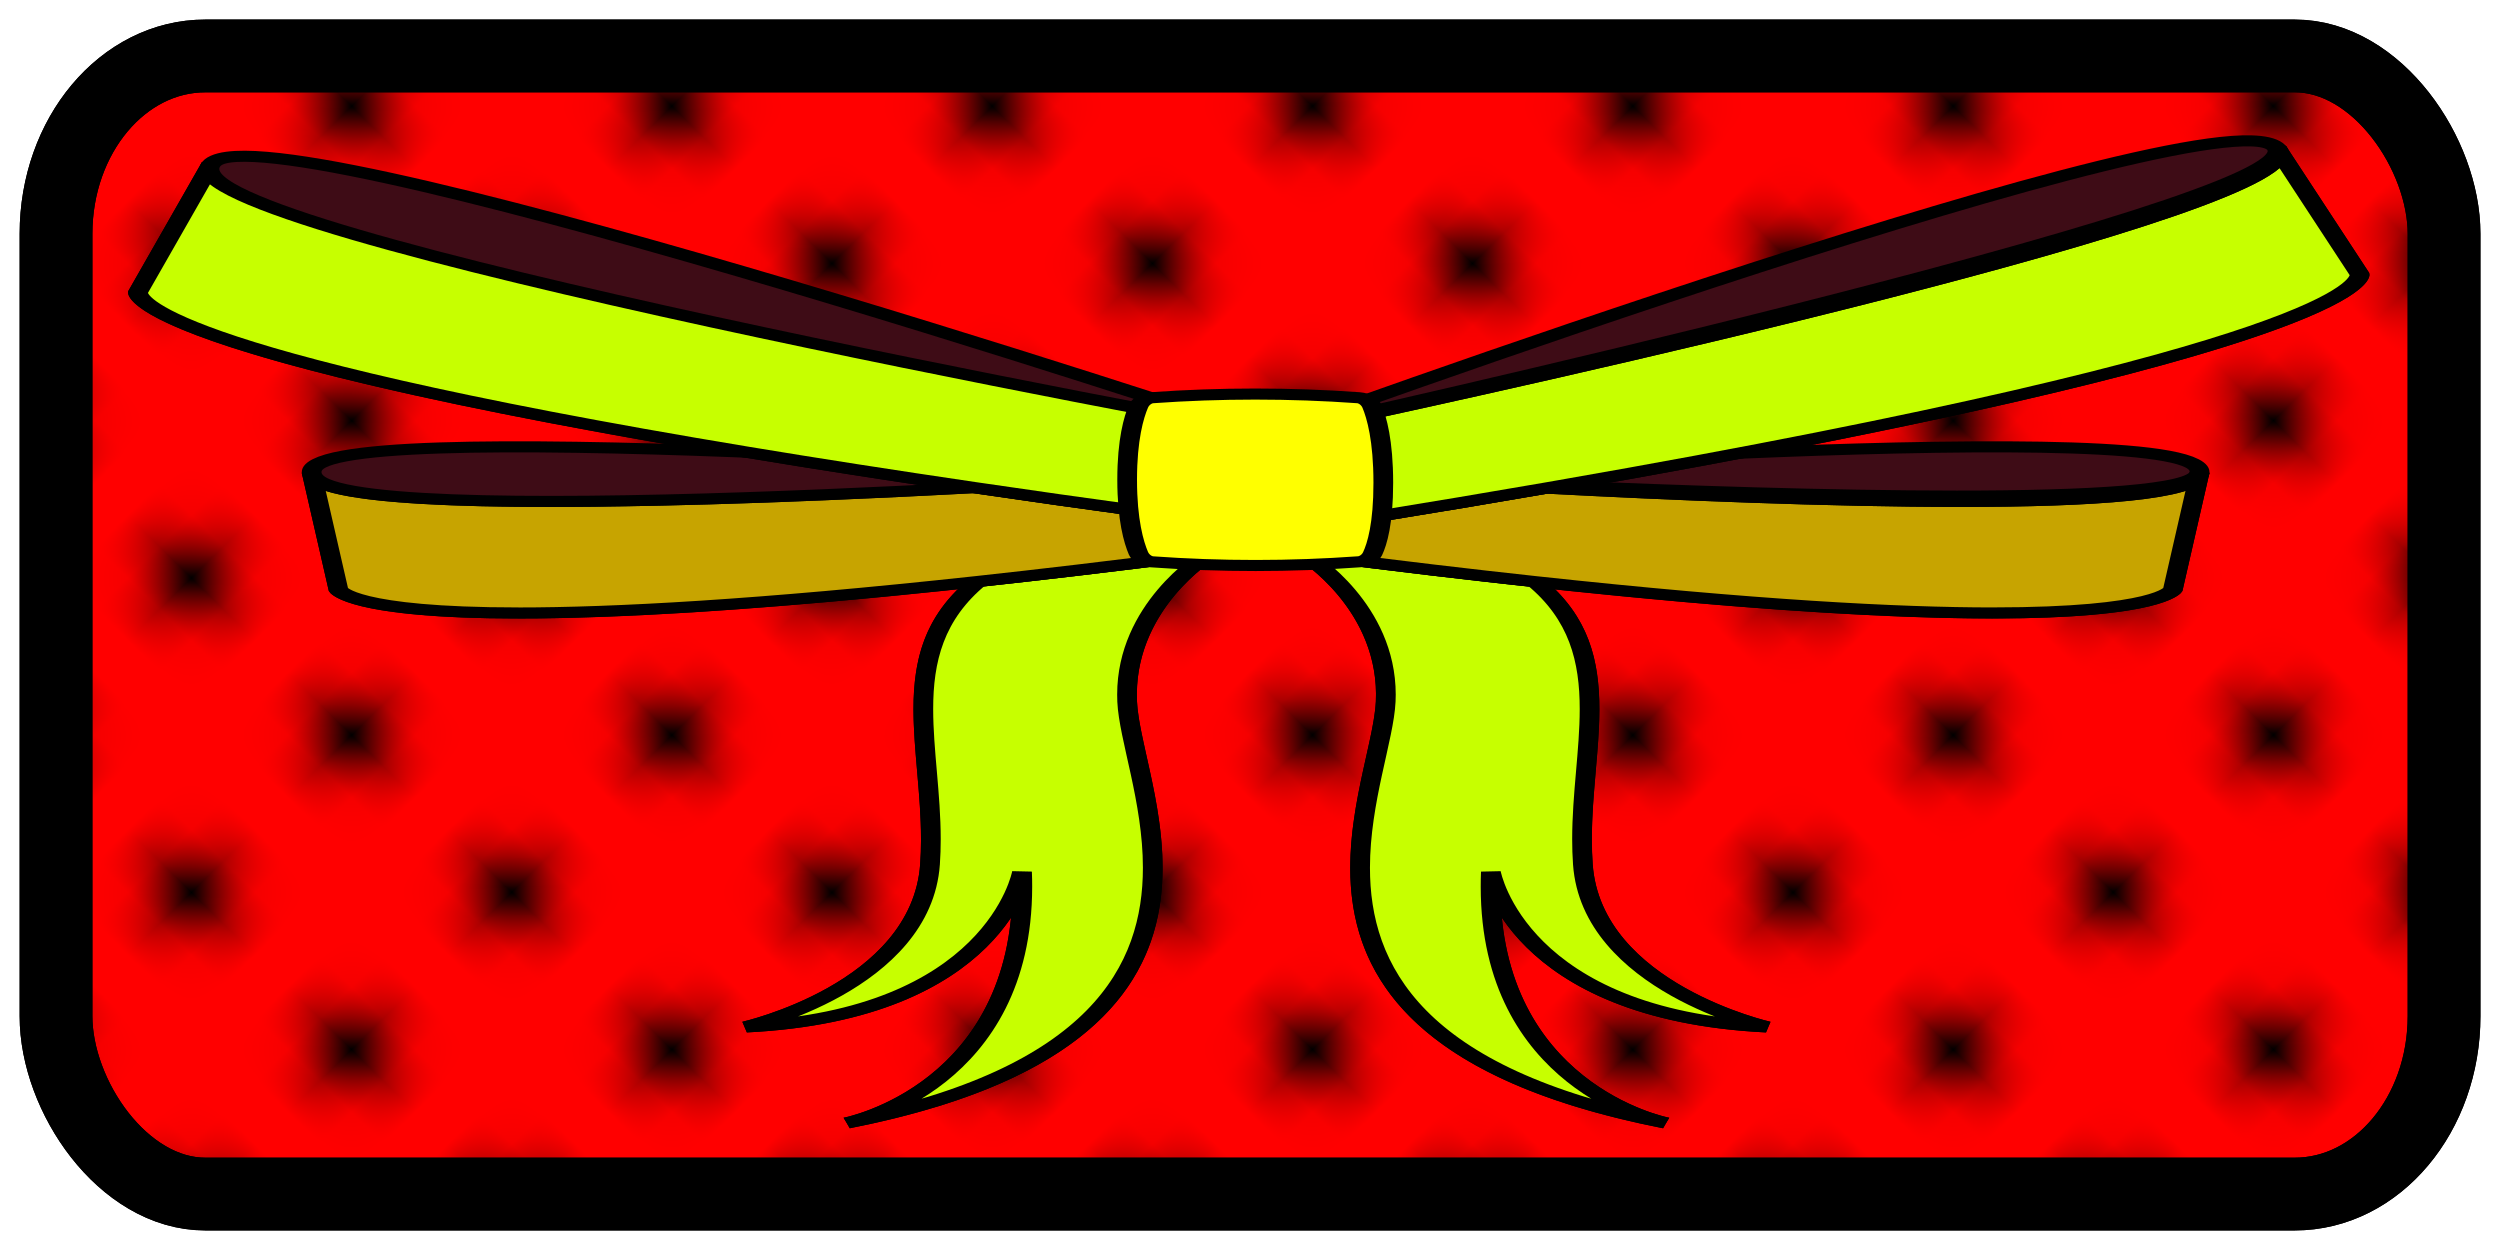 <?xml version="1.0" encoding="UTF-8" standalone="no"?>
<svg
   inkscape:export-ydpi="96"
   inkscape:export-xdpi="96"
   inkscape:export-filename="C:\Users\private\git\BreakWall\brick_red_pop.png"
   sodipodi:docname="ribbon_64_32.svg"
   inkscape:version="1.2.2 (b0a8486541, 2022-12-01)"
   id="svg880"
   version="1.1"
   viewBox="0 0 16.933 8.467"
   height="32"
   width="64"
   xmlns:inkscape="http://www.inkscape.org/namespaces/inkscape"
   xmlns:sodipodi="http://sodipodi.sourceforge.net/DTD/sodipodi-0.dtd"
   xmlns:xlink="http://www.w3.org/1999/xlink"
   xmlns="http://www.w3.org/2000/svg"
   xmlns:svg="http://www.w3.org/2000/svg"
   xmlns:rdf="http://www.w3.org/1999/02/22-rdf-syntax-ns#"
   xmlns:cc="http://creativecommons.org/ns#"
   xmlns:dc="http://purl.org/dc/elements/1.1/">
  <defs
     id="defs874">
    <pattern
       inkscape:collect="always"
       xlink:href="#pattern2455"
       id="pattern3533"
       patternTransform="matrix(0.217,0.213,-0.217,0.213,20.825,4.978)" />
    <pattern
       inkscape:collect="always"
       xlink:href="#pattern2455"
       id="pattern3432"
       patternTransform="translate(21,5)" />
    <pattern
       patternUnits="userSpaceOnUse"
       width="5"
       height="5"
       patternTransform="translate(21,5)"
       id="pattern2455">
      <rect
         style="fill:none;fill-opacity:1;fill-rule:evenodd;stroke:none;stroke-width:0.211;stroke-linecap:round;stroke-linejoin:round;stroke-miterlimit:4;stroke-dasharray:none;stroke-opacity:1"
         id="rect2443"
         width="5"
         height="5"
         x="0"
         y="0" />
      <ellipse
         style="fill:#000000;fill-opacity:1;fill-rule:evenodd;stroke:none;stroke-width:0.159;stroke-linecap:round;stroke-linejoin:round;stroke-miterlimit:4;stroke-dasharray:none;stroke-opacity:1"
         id="path2453"
         cx="2.5"
         cy="2.5"
         rx="0.921"
         ry="0.921" />
    </pattern>
  </defs>
  <sodipodi:namedview
     id="base"
     pagecolor="#ffffff"
     bordercolor="#666666"
     borderopacity="1.0"
     inkscape:pageopacity="0.0"
     inkscape:pageshadow="2"
     inkscape:zoom="13.521173"
     inkscape:cx="24.960852"
     inkscape:cy="23.962418"
     inkscape:document-units="mm"
     inkscape:current-layer="layer1"
     inkscape:document-rotation="0"
     showgrid="true"
     units="px"
     inkscape:showpageshadow="false"
     inkscape:pagecheckerboard="true"
     inkscape:window-width="1920"
     inkscape:window-height="1011"
     inkscape:window-x="0"
     inkscape:window-y="0"
     inkscape:window-maximized="1"
     inkscape:deskcolor="#d1d1d1">
    <inkscape:grid
       type="xygrid"
       id="grid1443"
       empcolor="#00ff00"
       empopacity="0.267" />
  </sodipodi:namedview>
  <g
     inkscape:label="Layer 1 copy"
     inkscape:groupmode="layer"
     id="g1449"
     style="display:inline">
    <g
       id="g4894">
      <rect
         style="display:inline;fill:#ff0000;fill-opacity:1;fill-rule:evenodd;stroke:#000000;stroke-width:0.493;stroke-linecap:round;stroke-linejoin:round;stroke-miterlimit:4;stroke-dasharray:none;stroke-opacity:1"
         id="rect1445"
         width="16.175"
         height="7.709"
         x="0.379"
         y="0.379"
         ry="1.204"
         rx="1.011" />
      <rect
         style="fill:url(#pattern3533);fill-opacity:1;fill-rule:evenodd;stroke:#000000;stroke-width:0.493;stroke-linecap:round;stroke-linejoin:round;stroke-miterlimit:4;stroke-dasharray:none"
         id="rect1447"
         width="16.176"
         height="7.709"
         x="0.379"
         y="0.379"
         ry="1.205"
         rx="1.011" />
      <rect
         style="fill:none;stroke:none"
         width="1"
         height="1"
         x="12"
         y="7"
         id="rect1464"
         transform="scale(0.265)" />
    </g>
  </g>
  <g
     inkscape:groupmode="layer"
     id="layer2"
     inkscape:label="Pattern_point"
     style="display:none">
    <rect
       style="fill:url(#pattern3432);stroke:none"
       transform="scale(0.265)"
       width="5"
       height="5"
       x="21"
       y="5"
       id="rect2459" />
  </g>
  <g
     inkscape:label="Layer 1"
     inkscape:groupmode="layer"
     id="layer1"
     style="display:inline">
    <g
       id="g896"
       transform="matrix(0.249,0,0,0.14,-5.58,-9.525)"
       style="stroke:#000000;stroke-width:0.536;stroke-dasharray:none;stroke-opacity:1">
      <path
         d="m 57.957,94.955 c 0,0 2.264,2.503 2.145,7.033 -0.119,4.529 -3.933,16.329 7.628,20.382 0,0 -5.006,-1.669 -4.768,-12.158 0,0 0.715,6.913 7.509,7.509 0,0 -4.767,-1.907 -5.006,-7.867 -0.238,-5.96 1.55,-11.562 -2.622,-15.137 l -4.887,0.238"
         style="fill:#ffff00;fill-opacity:1;fill-rule:nonzero;stroke:#000000;stroke-width:0.536;stroke-dasharray:none;stroke-opacity:1"
         id="path235-3" />
      <path
         d="m 55.215,94.955 c 0,0 -2.264,2.503 -2.145,7.033 0.119,4.529 3.933,16.329 -7.628,20.382 0,0 5.006,-1.669 4.768,-12.158 0,0 -0.715,6.913 -7.509,7.509 0,0 4.768,-1.907 5.006,-7.867 0.238,-5.96 -1.549,-11.562 2.622,-15.137 l 4.887,0.238"
         style="fill:#ffff00;fill-opacity:1;fill-rule:nonzero;stroke:#000000;stroke-width:0.536;stroke-dasharray:none;stroke-opacity:1"
         id="path237-6" />
      <path
         d="m 67.731,122.369 c 0,0 -0.003,-9.6e-4 -0.009,-0.003 0.003,0.001 0.006,0.002 0.009,0.003"
         style="fill:#c7ff00;fill-opacity:1;fill-rule:nonzero;stroke:#000000;stroke-width:0.536;stroke-dasharray:none;stroke-opacity:1"
         id="path239-7" />
      <path
         d="m 67.722,122.366 c -6.897,-2.421 -8.316,-7.602 -8.315,-12.347 3.6e-4,-3.202 0.648,-6.207 0.696,-8.031 0.003,-0.115 0.005,-0.228 0.005,-0.341 0.001,-4.314 -2.15,-6.691 -2.15,-6.691 l 0.348,-0.017 c 2.144,0.489 4.092,0.899 5.859,1.24 1.206,1.761 1.484,3.862 1.484,6.168 -3.5e-4,1.975 -0.205,4.101 -0.205,6.291 0,0.404 0.007,0.809 0.023,1.217 0.238,5.959 5.006,7.867 5.006,7.867 -6.793,-0.596 -7.509,-7.509 -7.509,-7.509 -0.006,0.246 -0.008,0.487 -0.008,0.723 0.002,9.594 4.537,11.349 4.767,11.431"
         style="fill:#c7ff00;fill-opacity:1;fill-rule:nonzero;stroke:#000000;stroke-width:0.536;stroke-dasharray:none;stroke-opacity:1"
         id="path241-5" />
      <path
         d="m 45.442,122.369 c 0.003,-9.6e-4 0.006,-0.002 0.009,-0.003 -0.006,0.002 -0.009,0.003 -0.009,0.003"
         style="fill:#c7ff00;fill-opacity:1;fill-rule:nonzero;stroke:#000000;stroke-width:0.536;stroke-dasharray:none;stroke-opacity:1"
         id="path243-3" />
      <path
         d="m 45.451,122.366 c 0.229,-0.083 4.765,-1.837 4.767,-11.431 3.5e-4,-0.236 -0.002,-0.477 -0.008,-0.723 0,0 -0.715,6.913 -7.509,7.509 0,0 4.768,-1.907 5.006,-7.867 0.016,-0.407 0.023,-0.813 0.023,-1.217 -7e-4,-2.191 -0.205,-4.316 -0.205,-6.291 -3.5e-4,-2.31 0.279,-4.415 1.49,-6.178 1.756,-0.339 3.689,-0.746 5.817,-1.232 l 0.383,0.019 c 0,0 -2.151,2.378 -2.149,6.691 0,0.113 10e-4,0.226 0.004,0.341 0.048,1.825 0.696,4.829 0.696,8.031 7e-4,4.746 -1.419,9.926 -8.316,12.347"
         style="fill:#c7ff00;fill-opacity:1;fill-rule:nonzero;stroke:#000000;stroke-width:0.536;stroke-dasharray:none;stroke-opacity:1"
         id="path245-5" />
      <path
         d="m 59.92,91.115 c 0,0 22.01,2.23 22.327,-0.234 l -0.732,5.686 c 0,0 -1.174,3.492 -24.053,-1.823 l 2.458,-3.629"
         style="fill:#ffff00;fill-opacity:1;fill-rule:nonzero;stroke:#000000;stroke-width:0.536;stroke-dasharray:none;stroke-opacity:1"
         id="path247-6" />
      <path
         d="m 58.981,91.064 c 0,0 23.641,-3.09 23.259,-0.119 -0.382,2.971 -23.259,0.119 -23.259,0.119"
         style="fill:#3e0c16;fill-opacity:1;fill-rule:nonzero;stroke:#000000;stroke-width:0.536;stroke-dasharray:none;stroke-opacity:1"
         id="path249-2" />
      <path
         d="m 53.209,91.115 c 0,0 -22.01,2.23 -22.327,-0.234 l 0.732,5.686 c 0,0 1.174,3.492 24.054,-1.823 l -2.459,-3.629"
         style="fill:#ffff00;fill-opacity:1;fill-rule:nonzero;stroke:#000000;stroke-width:0.536;stroke-dasharray:none;stroke-opacity:1"
         id="path251-9" />
      <path
         d="m 76.621,97.693 c -2.575,0 -6.494,-0.365 -12.457,-1.515 -1.767,-0.341 -3.715,-0.75 -5.859,-1.24 -0.278,-0.064 -0.558,-0.128 -0.843,-0.194 l 1.803,-2.662 0.375,1.007 c 1.716,-0.495 3.324,-0.975 4.828,-1.439 3.381,0.318 7.733,0.646 11.285,0.646 3.585,0 6.355,-0.334 6.486,-1.352 0.001,-0.011 0.002,-0.023 0.003,-0.034 0.002,-0.01 0.004,-0.019 0.005,-0.03 l -0.732,5.686 c 0,0 -0.379,1.126 -4.895,1.126"
         style="fill:#c7a400;fill-opacity:1;fill-rule:nonzero;stroke:#000000;stroke-width:0.536;stroke-dasharray:none;stroke-opacity:1"
         id="path253-1" />
      <path
         d="m 75.754,92.296 c -3.552,0 -7.904,-0.328 -11.285,-0.646 0.119,-0.037 0.237,-0.073 0.355,-0.11 3.174,0.243 7.347,0.499 10.813,0.499 3.597,0 6.433,-0.276 6.605,-1.13 -7.1e-4,0.011 -0.002,0.023 -0.003,0.034 -0.131,1.017 -2.901,1.352 -6.486,1.352"
         style="fill:#200b0f;fill-opacity:1;fill-rule:nonzero;stroke:#000000;stroke-width:0.536;stroke-dasharray:none;stroke-opacity:1"
         id="path255-2" />
      <path
         d="m 36.509,97.693 c -4.516,0 -4.895,-1.126 -4.895,-1.126 l -0.732,-5.686 c 10e-4,0.01 0.003,0.02 0.005,0.03 7e-4,0.011 0.002,0.023 0.003,0.034 0.131,1.017 2.901,1.352 6.486,1.352 3.639,0 8.118,-0.344 11.532,-0.669 1.464,0.383 3.024,0.776 4.683,1.18 l 0.248,-0.762 1.829,2.699 c -0.282,0.065 -0.561,0.129 -0.836,0.192 -2.128,0.486 -4.06,0.893 -5.817,1.232 -5.989,1.157 -9.924,1.525 -12.506,1.525"
         style="fill:#c7a400;fill-opacity:1;fill-rule:nonzero;stroke:#000000;stroke-width:0.536;stroke-dasharray:none;stroke-opacity:1"
         id="path257-7" />
      <path
         d="m 54.149,91.064 c 0,0 -23.642,-3.09 -23.259,-0.119 0.383,2.971 23.259,0.119 23.259,0.119"
         style="fill:#3e0c16;fill-opacity:1;fill-rule:nonzero;stroke:#000000;stroke-width:0.536;stroke-dasharray:none;stroke-opacity:1"
         id="path259-0" />
      <path
         d="m 57.982,88.638 c 0,0 27.336,-10.802 26.357,-13.457 l 2.258,6.128 c 0,0 0.52,3.849 -26.957,11.78 l -1.658,-4.451"
         style="fill:#ffff00;fill-opacity:1;fill-rule:nonzero;stroke:#000000;stroke-width:0.536;stroke-dasharray:none;stroke-opacity:1"
         id="path261-9" />
      <path
         d="m 56.839,89.143 c 0,0 26.347,-17.095 27.526,-13.894 1.18,3.201 -27.526,13.894 -27.526,13.894"
         style="fill:#3e0c16;fill-opacity:1;fill-rule:nonzero;stroke:#000000;stroke-width:0.536;stroke-dasharray:none;stroke-opacity:1"
         id="path263-3" />
      <path
         d="m 55.06,88.289 c 0,0 -27.77,-9.634 -26.905,-12.328 l -1.996,6.218 c 0,0 -0.356,3.868 27.433,10.627 l 1.468,-4.517"
         style="fill:#ffff00;fill-opacity:1;fill-rule:nonzero;stroke:#000000;stroke-width:0.536;stroke-dasharray:none;stroke-opacity:1"
         id="path265-6" />
      <path
         d="m 59.64,93.089 -1.634,-4.387 c 5.365,-2.046 27.347,-10.621 26.362,-13.443 l 2.229,6.05 c 0,0 7e-4,0.005 7e-4,0.015 3.6e-4,0.25 -0.408,3.599 -21.774,10.217 -0.118,0.036 -0.236,0.073 -0.355,0.11 -1.505,0.464 -3.113,0.943 -4.828,1.439 m 24.721,-17.848 c -0.004,-0.01 -0.007,-0.019 -0.012,-0.028 -0.003,-0.011 -0.006,-0.021 -0.01,-0.031 l 0.022,0.06"
         style="fill:#c7ff00;fill-opacity:1;fill-rule:nonzero;stroke:#000000;stroke-width:0.536;stroke-dasharray:none;stroke-opacity:1"
         id="path267-0" />
      <path
         d="m 58.006,88.702 -0.024,-0.064 c 0,0 27.123,-10.717 26.368,-13.426 v 0 c 0.004,0.009 0.008,0.019 0.012,0.028 l 0.007,0.018 c 0.984,2.822 -20.998,11.398 -26.362,13.443 v 0"
         style="fill:#270b11;fill-opacity:1;fill-rule:nonzero;stroke:#000000;stroke-width:0.536;stroke-dasharray:none;stroke-opacity:1"
         id="path269-6" />
      <path
         d="m 53.592,92.807 c -1.659,-0.403 -3.219,-0.797 -4.683,-1.18 -2.283,-0.597 -4.337,-1.168 -6.185,-1.713 -16.327,-4.813 -16.565,-7.57 -16.564,-7.728 0,-0.005 0,-0.007 0,-0.007 l 1.996,-6.218 c -0.013,0.041 -0.019,0.083 -0.02,0.127 -0.011,2.857 26.924,12.201 26.924,12.201 l -1.468,4.517"
         style="fill:#c7ff00;fill-opacity:1;fill-rule:nonzero;stroke:#000000;stroke-width:0.536;stroke-dasharray:none;stroke-opacity:1"
         id="path271-2" />
      <path
         d="m 56.224,88.746 c 0,0 -27.047,-15.963 -28.091,-12.714 -1.043,3.249 28.091,12.714 28.091,12.714"
         style="fill:#3e0c16;fill-opacity:1;fill-rule:nonzero;stroke:#000000;stroke-width:0.536;stroke-dasharray:none;stroke-opacity:1"
         id="path273-6" />
      <path
         d="m 59.387,95.216 c -1.874,0.24 -3.77,0.241 -5.644,0.002 -0.165,-0.021 -0.311,-0.188 -0.367,-0.417 -0.125,-0.52 -0.306,-1.599 -0.306,-3.552 0,-1.954 0.181,-3.032 0.306,-3.552 0.055,-0.229 0.201,-0.396 0.367,-0.418 1.866,-0.237 3.755,-0.237 5.621,-3.5e-4 0.166,0.022 0.313,0.191 0.368,0.422 0.125,0.53 0.306,1.643 0.306,3.697 0,1.977 -0.168,2.963 -0.292,3.428 -0.058,0.217 -0.202,0.369 -0.359,0.39"
         style="fill:#ffff00;fill-opacity:1;fill-rule:nonzero;stroke:#000000;stroke-width:0.536;stroke-dasharray:none;stroke-opacity:1"
         id="path275-1" />
    </g>
  </g>
</svg>
